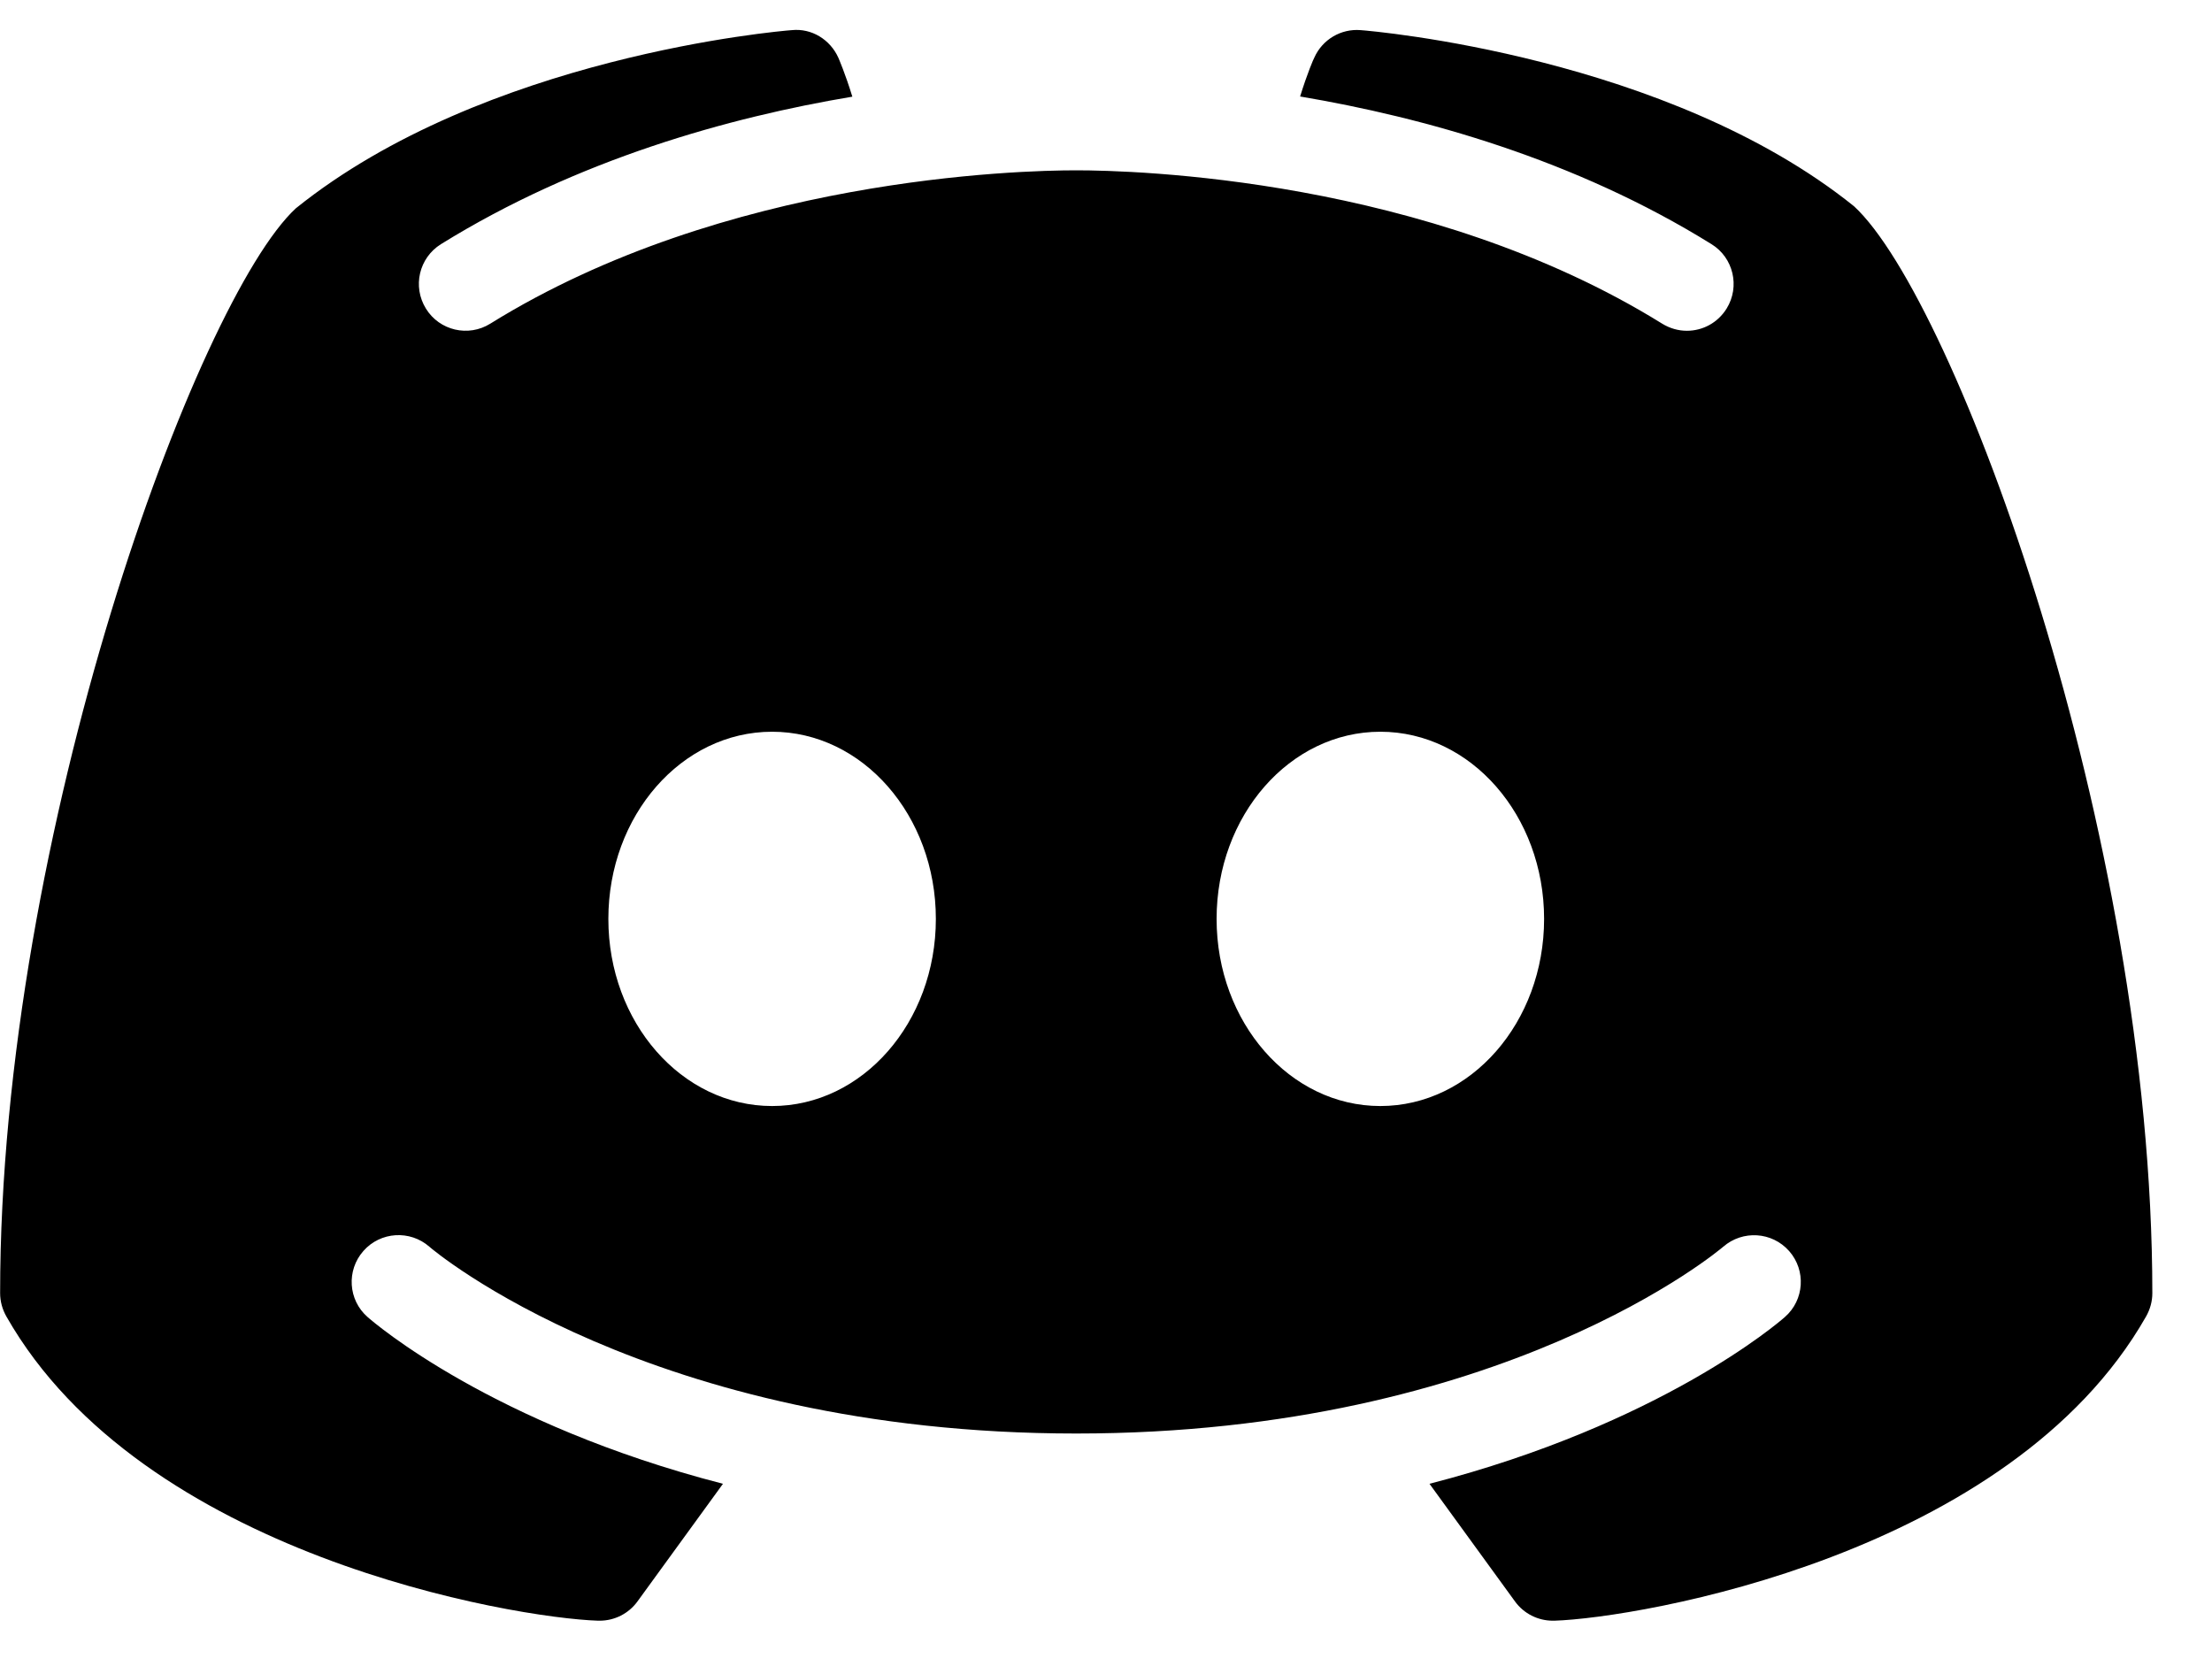 <svg width="37" height="28" viewBox="0 0 37 28" fill="none" xmlns="http://www.w3.org/2000/svg">
<path d="M31.013 3.451C27.898 0.944 22.97 0.519 22.759 0.504C22.432 0.477 22.12 0.66 21.985 0.963C21.973 0.981 21.866 1.229 21.747 1.614C23.807 1.962 26.339 2.662 28.628 4.084C28.995 4.31 29.108 4.793 28.882 5.16C28.732 5.402 28.479 5.533 28.216 5.533C28.075 5.533 27.931 5.493 27.803 5.414C23.865 2.971 18.95 2.849 18.002 2.849C17.054 2.849 12.135 2.971 8.201 5.414C7.834 5.643 7.351 5.53 7.125 5.163C6.896 4.793 7.009 4.313 7.376 4.084C9.665 2.665 12.197 1.962 14.257 1.617C14.138 1.229 14.031 0.984 14.022 0.963C13.884 0.66 13.575 0.47 13.245 0.504C13.034 0.519 8.106 0.944 4.948 3.485C3.301 5.01 0.002 13.925 0.002 21.631C0.002 21.769 0.039 21.901 0.106 22.02C2.38 26.018 8.589 27.064 10.005 27.11C10.011 27.11 10.02 27.11 10.029 27.11C10.28 27.11 10.515 26.991 10.662 26.789L12.093 24.82C8.232 23.823 6.26 22.13 6.147 22.029C5.823 21.745 5.792 21.249 6.079 20.925C6.364 20.601 6.859 20.571 7.183 20.855C7.229 20.898 10.861 23.979 18.002 23.979C25.155 23.979 28.787 20.886 28.824 20.855C29.148 20.574 29.64 20.601 29.928 20.928C30.212 21.252 30.181 21.745 29.857 22.029C29.744 22.13 27.772 23.823 23.911 24.82L25.342 26.789C25.489 26.991 25.724 27.11 25.975 27.11C25.984 27.11 25.993 27.11 25.999 27.11C27.415 27.064 33.624 26.018 35.898 22.02C35.965 21.901 36.002 21.769 36.002 21.631C36.002 13.925 32.703 5.01 31.013 3.451ZM12.915 18.501C11.402 18.501 10.176 17.101 10.176 15.371C10.176 13.64 11.402 12.24 12.915 12.24C14.428 12.24 15.654 13.64 15.654 15.371C15.654 17.101 14.428 18.501 12.915 18.501ZM23.089 18.501C21.576 18.501 20.35 17.101 20.35 15.371C20.35 13.64 21.576 12.24 23.089 12.24C24.602 12.24 25.828 13.64 25.828 15.371C25.828 17.101 24.602 18.501 23.089 18.501Z" fill="black"/>
</svg>
